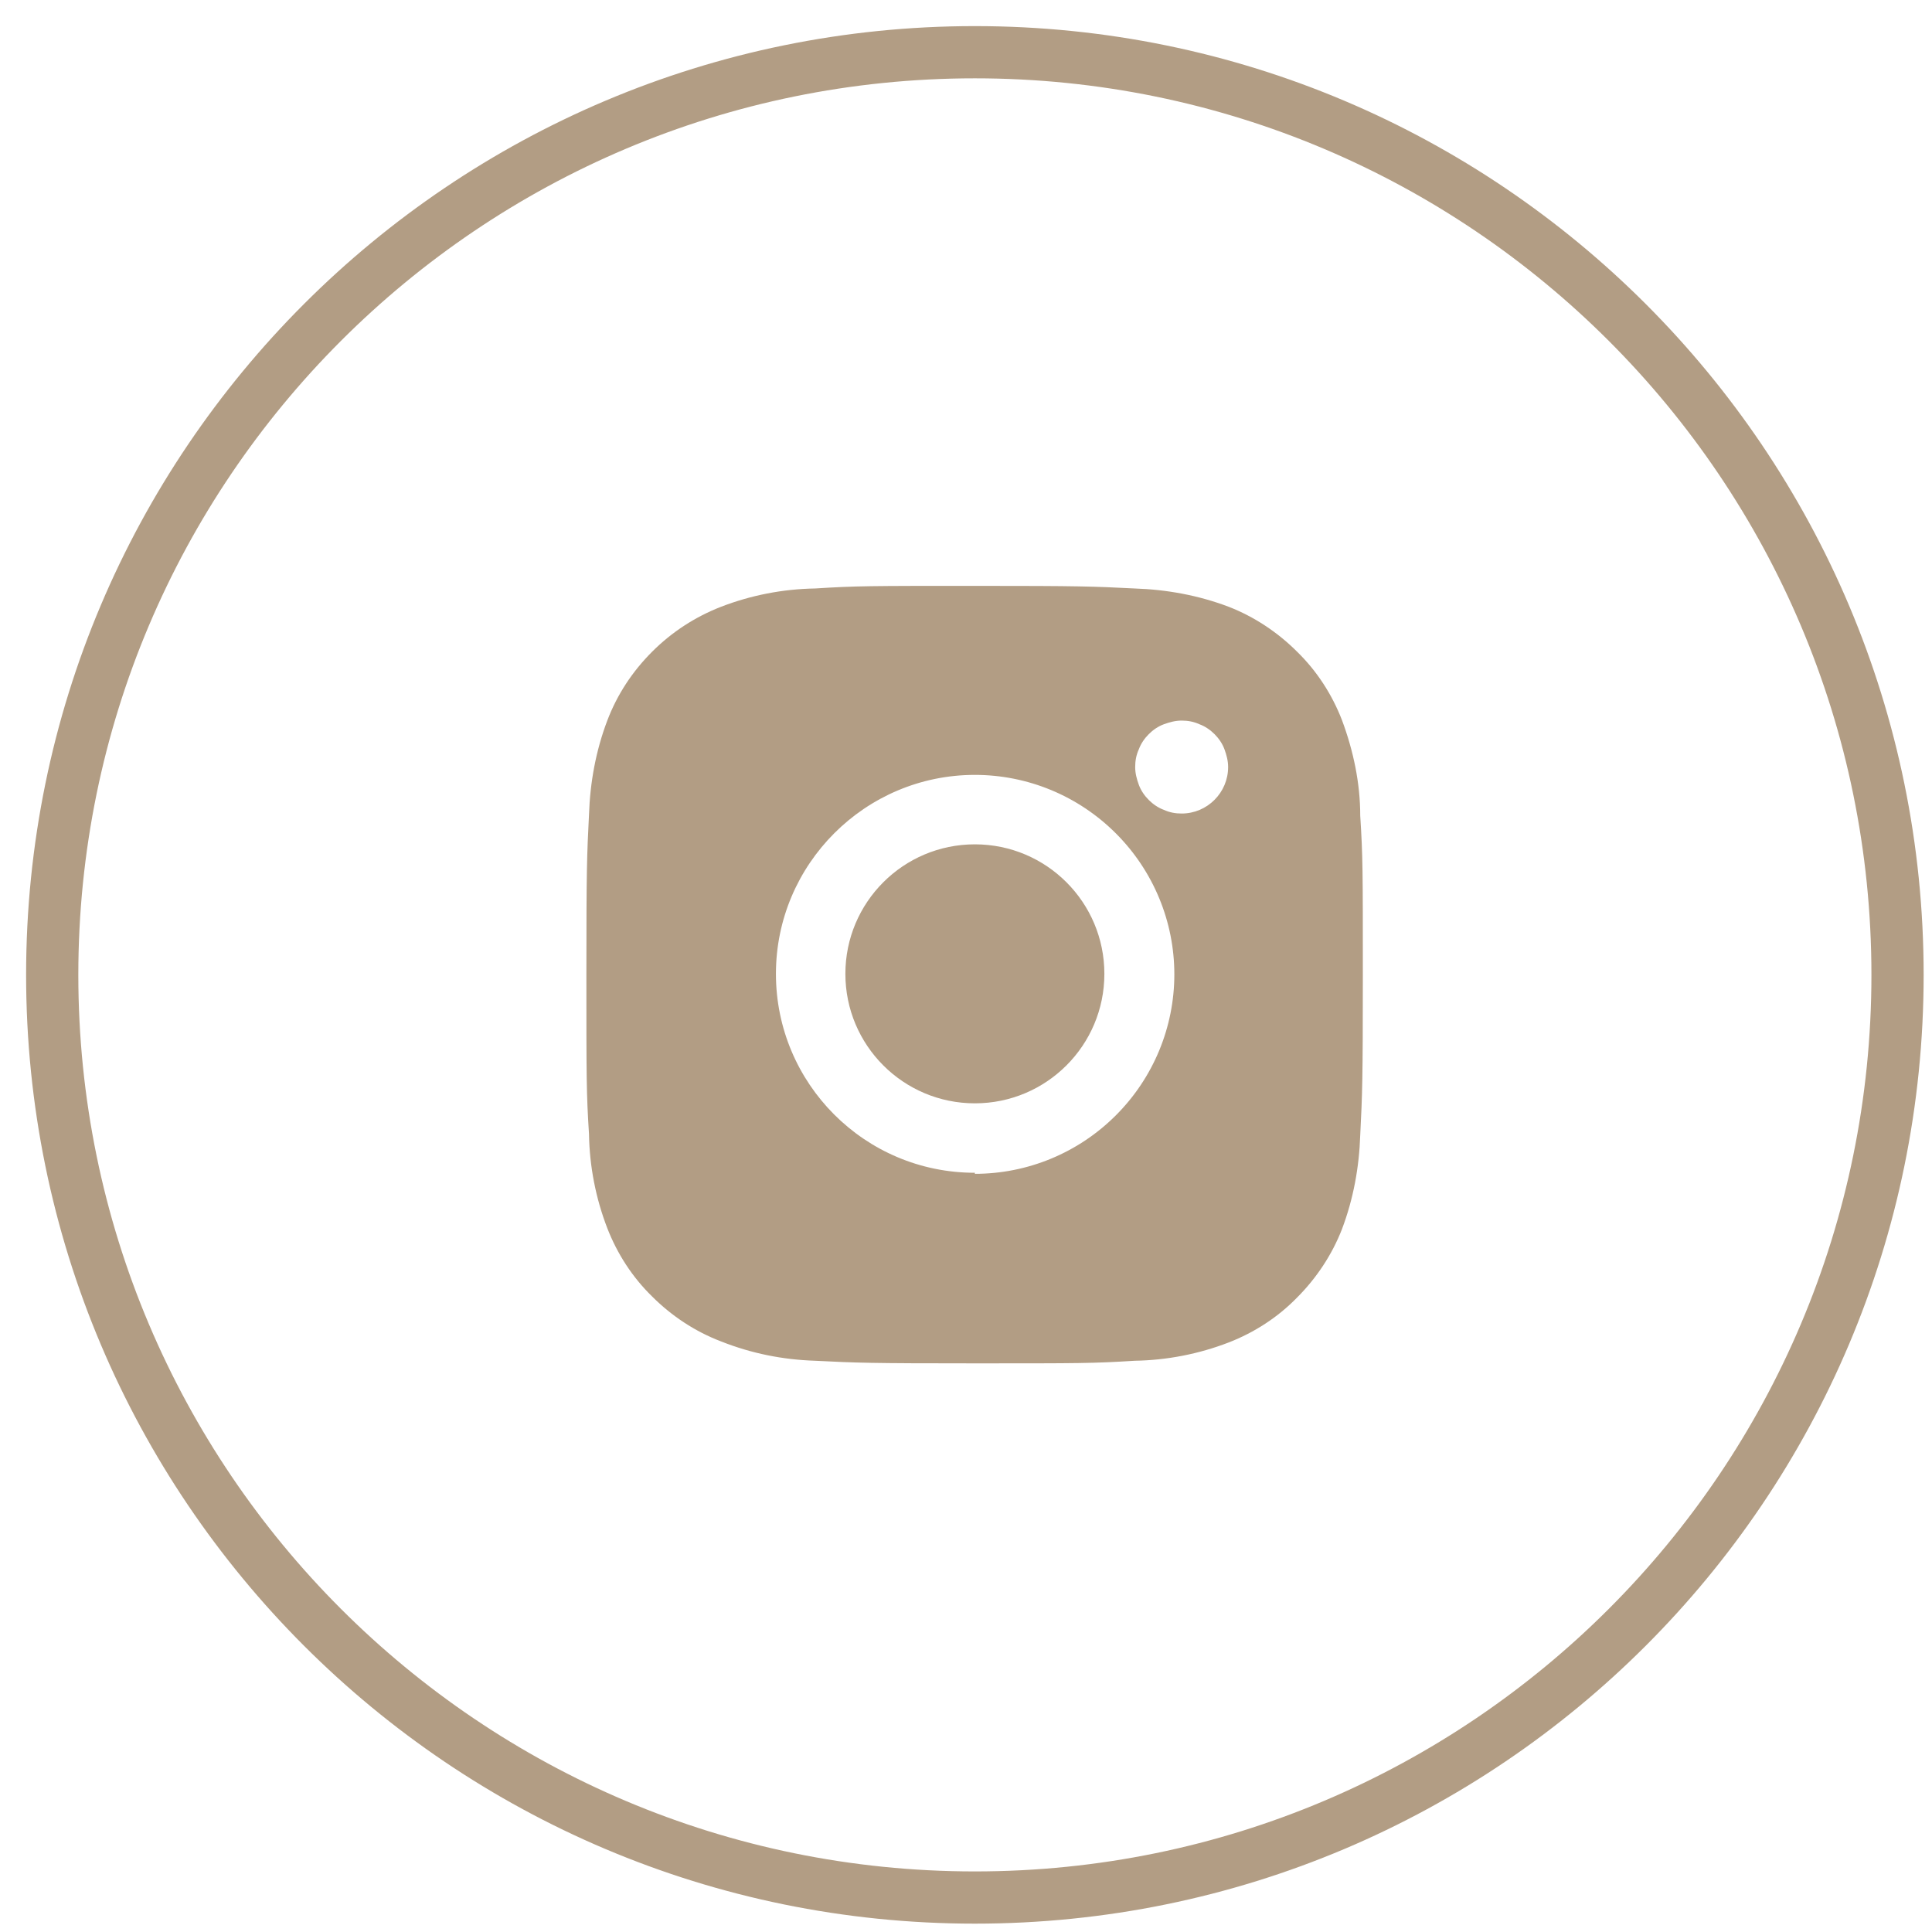 <svg width="37" height="37" viewBox="0 0 37 37" fill="none" xmlns="http://www.w3.org/2000/svg">
<path d="M18.67 36.34C28.429 36.34 36.34 28.429 36.34 18.67C36.34 8.911 28.429 1 18.67 1C8.911 1 1 8.911 1 18.67C1 28.429 8.911 36.34 18.67 36.34Z" stroke="#B29D84" stroke-miterlimit="10"/>
<path d="M26.05 15.62C26.05 15 25.92 14.38 25.7 13.79C25.51 13.3 25.22 12.85 24.84 12.48C24.47 12.11 24.02 11.81 23.53 11.62C22.95 11.4 22.34 11.29 21.73 11.27C20.94 11.23 20.68 11.22 18.67 11.22C16.66 11.22 16.4 11.22 15.61 11.27C14.99 11.28 14.38 11.4 13.81 11.62C13.32 11.81 12.87 12.1 12.49 12.48C12.11 12.86 11.82 13.3 11.63 13.8C11.41 14.38 11.3 14.99 11.28 15.6C11.24 16.39 11.23 16.65 11.23 18.66C11.23 20.67 11.23 20.93 11.28 21.72C11.29 22.34 11.41 22.95 11.63 23.52C11.82 24.01 12.11 24.46 12.49 24.83C12.86 25.2 13.31 25.5 13.81 25.69C14.39 25.92 14.99 26.04 15.61 26.06C16.4 26.1 16.66 26.11 18.67 26.11C20.68 26.11 20.94 26.11 21.73 26.06C22.35 26.05 22.96 25.93 23.53 25.71C24.02 25.52 24.47 25.23 24.84 24.85C25.21 24.48 25.51 24.03 25.7 23.54C25.92 22.96 26.03 22.35 26.05 21.74C26.09 20.95 26.1 20.69 26.1 18.68C26.1 16.67 26.1 16.41 26.05 15.62ZM18.67 22.46C16.56 22.46 14.86 20.75 14.86 18.65C14.86 16.55 16.57 14.84 18.67 14.84C19.68 14.84 20.65 15.24 21.37 15.96C22.09 16.68 22.49 17.65 22.49 18.66C22.49 19.67 22.09 20.64 21.37 21.36C20.65 22.08 19.68 22.48 18.67 22.48V22.46ZM22.63 15.58C22.51 15.58 22.4 15.56 22.29 15.51C22.18 15.47 22.08 15.4 22 15.32C21.92 15.24 21.85 15.14 21.81 15.03C21.77 14.92 21.74 14.81 21.74 14.69C21.74 14.57 21.76 14.46 21.81 14.35C21.85 14.24 21.92 14.14 22 14.06C22.08 13.98 22.18 13.91 22.29 13.87C22.4 13.83 22.51 13.8 22.63 13.8C22.75 13.8 22.86 13.82 22.97 13.87C23.08 13.91 23.18 13.98 23.26 14.06C23.34 14.14 23.41 14.24 23.45 14.35C23.49 14.46 23.52 14.57 23.52 14.69C23.52 15.18 23.12 15.58 22.63 15.58V15.58Z" fill="#B29D84"/>
<path d="M18.67 21.13C20.04 21.13 21.15 20.02 21.15 18.65C21.15 17.28 20.04 16.17 18.67 16.17C17.3 16.17 16.19 17.28 16.19 18.65C16.19 20.02 17.3 21.13 18.67 21.13V21.13Z" fill="#B29D84"/>
</svg>

